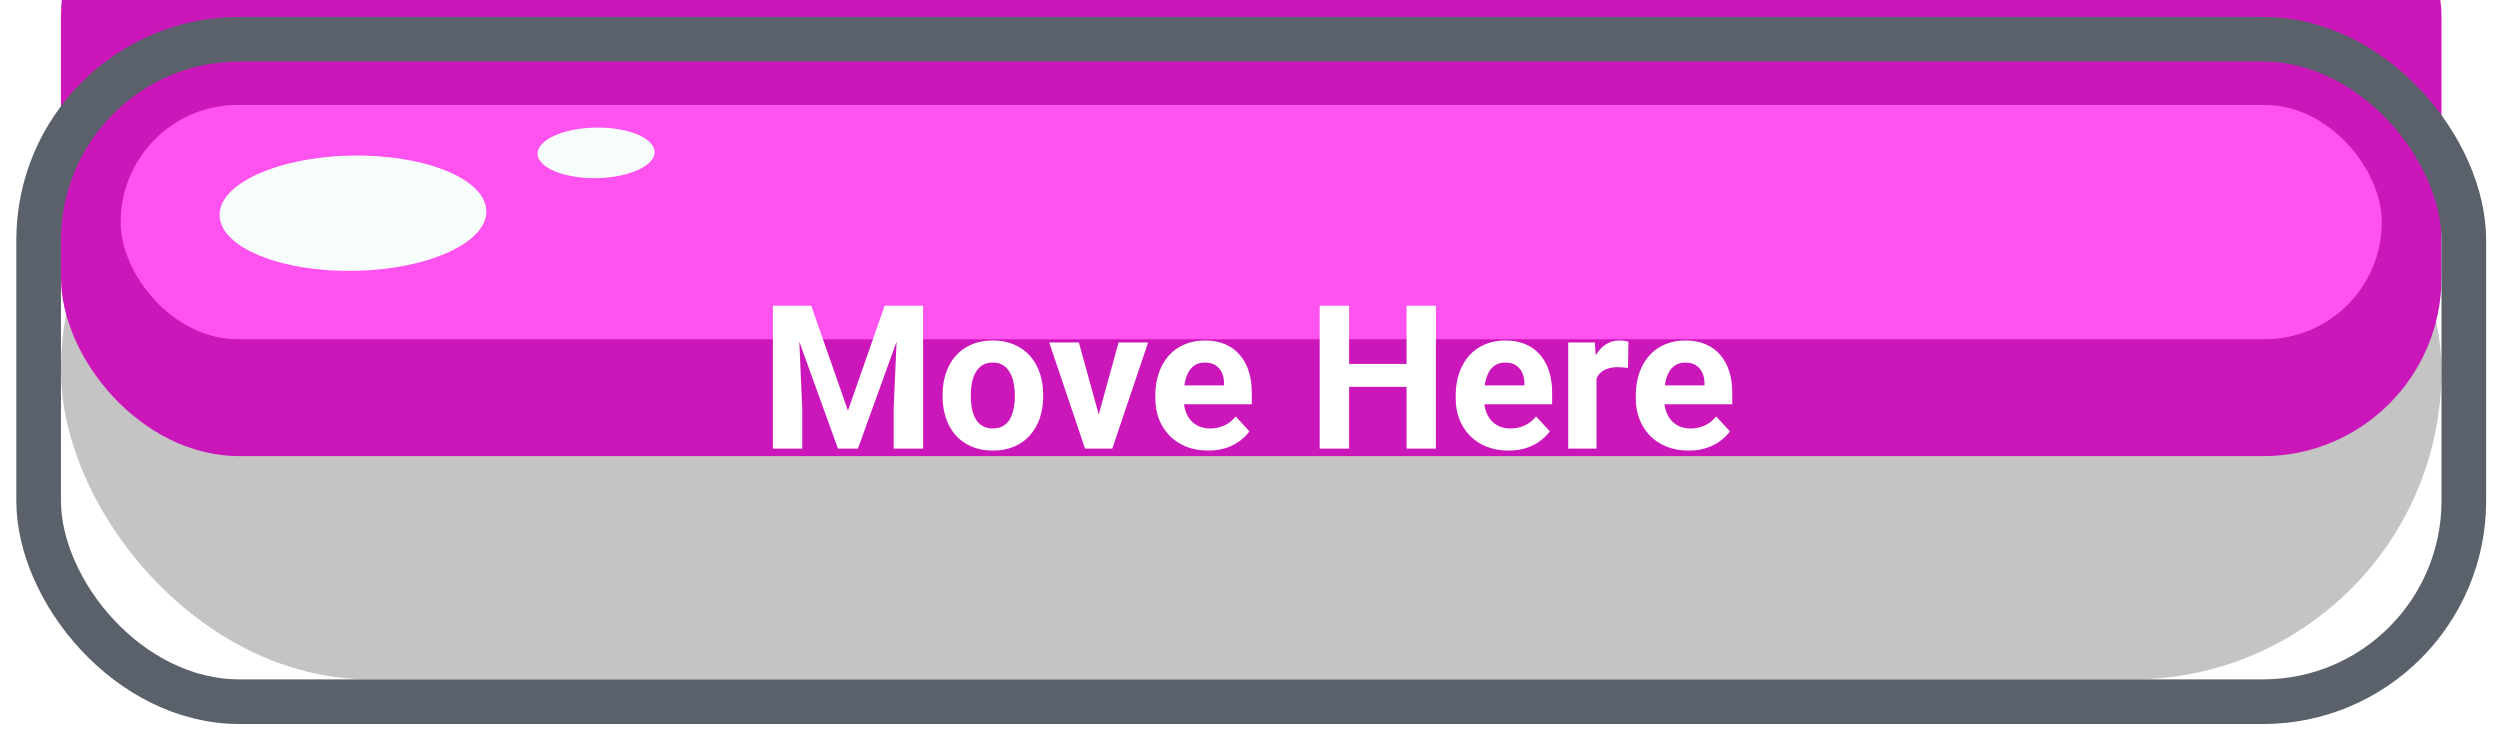 <svg width="112" height="33" viewBox="0 0 112 33" fill="none" xmlns="http://www.w3.org/2000/svg">
<rect x="2.731" y="2.757" width="106.648" height="27.679" rx="13.84" fill="#C4C4C4"/>
<g filter="url(#filter0_i_163_902)">
<rect x="2.731" y="2.757" width="106.648" height="27.679" rx="8" fill="#CB16B9"/>
</g>
<rect x="1.731" y="1.757" width="108.648" height="29.679" rx="9" stroke="#5A616A" stroke-width="2"/>
<rect x="5.405" y="4.701" width="101.3" height="10.498" rx="5.249" fill="#FF52EE"/>
<ellipse rx="5.975" ry="2.583" transform="matrix(1 -0.021 0.043 0.999 15.813 9.552)" fill="#F7FDFA"/>
<ellipse rx="2.62" ry="1.133" transform="matrix(1 -0.021 0.043 0.999 26.705 6.848)" fill="#F7FDFA"/>
<path d="M35.228 13.698H36.344L37.988 18.396L39.632 13.698H40.748L38.436 20.097H37.54L35.228 13.698ZM34.626 13.698H35.738L35.94 18.277V20.097H34.626V13.698ZM40.238 13.698H41.354V20.097H40.036V18.277L40.238 13.698ZM42.229 17.768V17.675C42.229 17.327 42.278 17.006 42.378 16.713C42.478 16.417 42.623 16.161 42.813 15.944C43.004 15.727 43.238 15.559 43.516 15.438C43.795 15.315 44.114 15.254 44.474 15.254C44.835 15.254 45.155 15.315 45.437 15.438C45.718 15.559 45.954 15.727 46.144 15.944C46.337 16.161 46.484 16.417 46.584 16.713C46.683 17.006 46.733 17.327 46.733 17.675V17.768C46.733 18.113 46.683 18.434 46.584 18.73C46.484 19.023 46.337 19.279 46.144 19.499C45.954 19.716 45.719 19.884 45.441 20.004C45.163 20.125 44.843 20.185 44.483 20.185C44.123 20.185 43.802 20.125 43.521 20.004C43.242 19.884 43.007 19.716 42.813 19.499C42.623 19.279 42.478 19.023 42.378 18.73C42.278 18.434 42.229 18.113 42.229 17.768ZM43.494 17.675V17.768C43.494 17.967 43.512 18.153 43.547 18.326C43.582 18.498 43.638 18.651 43.714 18.783C43.793 18.912 43.896 19.013 44.022 19.086C44.148 19.159 44.301 19.196 44.483 19.196C44.659 19.196 44.81 19.159 44.936 19.086C45.062 19.013 45.163 18.912 45.239 18.783C45.315 18.651 45.371 18.498 45.406 18.326C45.444 18.153 45.463 17.967 45.463 17.768V17.675C45.463 17.482 45.444 17.3 45.406 17.13C45.371 16.957 45.314 16.805 45.234 16.673C45.158 16.539 45.057 16.433 44.931 16.357C44.805 16.281 44.653 16.243 44.474 16.243C44.295 16.243 44.143 16.281 44.017 16.357C43.894 16.433 43.793 16.539 43.714 16.673C43.638 16.805 43.582 16.957 43.547 17.13C43.512 17.3 43.494 17.482 43.494 17.675ZM49.058 19.174L50.112 15.342H51.435L49.831 20.097H49.031L49.058 19.174ZM48.333 15.342L49.392 19.178L49.414 20.097H48.609L47.005 15.342H48.333ZM54.129 20.185C53.76 20.185 53.429 20.126 53.136 20.009C52.843 19.889 52.594 19.723 52.389 19.512C52.187 19.301 52.031 19.057 51.923 18.778C51.815 18.497 51.76 18.198 51.76 17.882V17.706C51.76 17.346 51.812 17.016 51.914 16.717C52.017 16.419 52.163 16.159 52.354 15.94C52.547 15.72 52.781 15.551 53.057 15.434C53.332 15.314 53.643 15.254 53.988 15.254C54.325 15.254 54.624 15.31 54.885 15.421C55.146 15.532 55.364 15.69 55.54 15.896C55.718 16.101 55.853 16.347 55.944 16.634C56.035 16.918 56.08 17.234 56.08 17.583V18.11H52.301V17.267H54.837V17.17C54.837 16.994 54.804 16.837 54.74 16.7C54.678 16.559 54.585 16.448 54.459 16.366C54.333 16.284 54.172 16.243 53.975 16.243C53.808 16.243 53.665 16.279 53.545 16.352C53.424 16.426 53.326 16.528 53.25 16.66C53.177 16.792 53.121 16.947 53.083 17.126C53.048 17.302 53.03 17.495 53.03 17.706V17.882C53.03 18.072 53.057 18.248 53.109 18.409C53.165 18.57 53.243 18.709 53.342 18.827C53.445 18.944 53.568 19.035 53.712 19.099C53.858 19.164 54.024 19.196 54.208 19.196C54.437 19.196 54.649 19.152 54.845 19.064C55.045 18.973 55.216 18.837 55.359 18.655L55.975 19.323C55.875 19.467 55.739 19.605 55.566 19.736C55.396 19.868 55.191 19.977 54.951 20.061C54.711 20.144 54.437 20.185 54.129 20.185ZM63.388 16.304V17.332H60.048V16.304H63.388ZM60.44 13.698V20.097H59.121V13.698H60.44ZM64.329 13.698V20.097H63.015V13.698H64.329ZM67.585 20.185C67.216 20.185 66.885 20.126 66.592 20.009C66.299 19.889 66.05 19.723 65.845 19.512C65.643 19.301 65.487 19.057 65.379 18.778C65.271 18.497 65.216 18.198 65.216 17.882V17.706C65.216 17.346 65.268 17.016 65.37 16.717C65.473 16.419 65.619 16.159 65.81 15.94C66.003 15.72 66.237 15.551 66.513 15.434C66.788 15.314 67.099 15.254 67.445 15.254C67.781 15.254 68.08 15.31 68.341 15.421C68.602 15.532 68.82 15.69 68.996 15.896C69.174 16.101 69.309 16.347 69.4 16.634C69.491 16.918 69.536 17.234 69.536 17.583V18.11H65.757V17.267H68.293V17.17C68.293 16.994 68.26 16.837 68.196 16.7C68.134 16.559 68.041 16.448 67.915 16.366C67.789 16.284 67.628 16.243 67.431 16.243C67.264 16.243 67.121 16.279 67.001 16.352C66.88 16.426 66.782 16.528 66.706 16.66C66.633 16.792 66.577 16.947 66.539 17.126C66.504 17.302 66.487 17.495 66.487 17.706V17.882C66.487 18.072 66.513 18.248 66.566 18.409C66.621 18.57 66.699 18.709 66.799 18.827C66.901 18.944 67.024 19.035 67.168 19.099C67.314 19.164 67.48 19.196 67.664 19.196C67.893 19.196 68.105 19.152 68.301 19.064C68.501 18.973 68.672 18.837 68.816 18.655L69.431 19.323C69.331 19.467 69.195 19.605 69.022 19.736C68.852 19.868 68.647 19.977 68.407 20.061C68.167 20.144 67.893 20.185 67.585 20.185ZM71.523 16.379V20.097H70.257V15.342H71.448L71.523 16.379ZM72.955 15.311L72.933 16.484C72.872 16.476 72.797 16.468 72.709 16.462C72.624 16.454 72.546 16.449 72.476 16.449C72.297 16.449 72.142 16.473 72.01 16.52C71.882 16.564 71.773 16.629 71.685 16.717C71.6 16.805 71.536 16.912 71.492 17.038C71.451 17.164 71.427 17.308 71.421 17.469L71.167 17.39C71.167 17.082 71.197 16.799 71.259 16.541C71.32 16.281 71.41 16.054 71.527 15.86C71.647 15.667 71.794 15.518 71.966 15.412C72.139 15.307 72.337 15.254 72.56 15.254C72.63 15.254 72.702 15.26 72.775 15.271C72.848 15.28 72.908 15.293 72.955 15.311ZM75.653 20.185C75.284 20.185 74.953 20.126 74.66 20.009C74.367 19.889 74.118 19.723 73.913 19.512C73.711 19.301 73.556 19.057 73.447 18.778C73.339 18.497 73.285 18.198 73.285 17.882V17.706C73.285 17.346 73.336 17.016 73.439 16.717C73.541 16.419 73.688 16.159 73.878 15.94C74.071 15.72 74.306 15.551 74.581 15.434C74.857 15.314 75.167 15.254 75.513 15.254C75.85 15.254 76.149 15.31 76.409 15.421C76.67 15.532 76.888 15.69 77.064 15.896C77.243 16.101 77.378 16.347 77.468 16.634C77.559 16.918 77.605 17.234 77.605 17.583V18.11H73.825V17.267H76.361V17.17C76.361 16.994 76.329 16.837 76.264 16.7C76.203 16.559 76.109 16.448 75.983 16.366C75.857 16.284 75.696 16.243 75.5 16.243C75.333 16.243 75.189 16.279 75.069 16.352C74.949 16.426 74.851 16.528 74.775 16.66C74.701 16.792 74.646 16.947 74.608 17.126C74.572 17.302 74.555 17.495 74.555 17.706V17.882C74.555 18.072 74.581 18.248 74.634 18.409C74.69 18.57 74.767 18.709 74.867 18.827C74.969 18.944 75.092 19.035 75.236 19.099C75.382 19.164 75.548 19.196 75.733 19.196C75.961 19.196 76.174 19.152 76.37 19.064C76.569 18.973 76.74 18.837 76.884 18.655L77.499 19.323C77.4 19.467 77.263 19.605 77.091 19.736C76.921 19.868 76.716 19.977 76.475 20.061C76.235 20.144 75.961 20.185 75.653 20.185Z" fill="white"/>
<defs>
<filter id="filter0_i_163_902" x="0.731" y="0.757" width="110.648" height="31.679" filterUnits="userSpaceOnUse" color-interpolation-filters="sRGB">
<feFlood flood-opacity="0" result="BackgroundImageFix"/>
<feBlend mode="normal" in="SourceGraphic" in2="BackgroundImageFix" result="shape"/>
<feColorMatrix in="SourceAlpha" type="matrix" values="0 0 0 0 0 0 0 0 0 0 0 0 0 0 0 0 0 0 127 0" result="hardAlpha"/>
<feOffset dy="-10"/>
<feComposite in2="hardAlpha" operator="arithmetic" k2="-1" k3="1"/>
<feColorMatrix type="matrix" values="0 0 0 0 0 0 0 0 0 0 0 0 0 0 0 0 0 0 0.25 0"/>
<feBlend mode="normal" in2="shape" result="effect1_innerShadow_163_902"/>
</filter>
</defs>
</svg>
